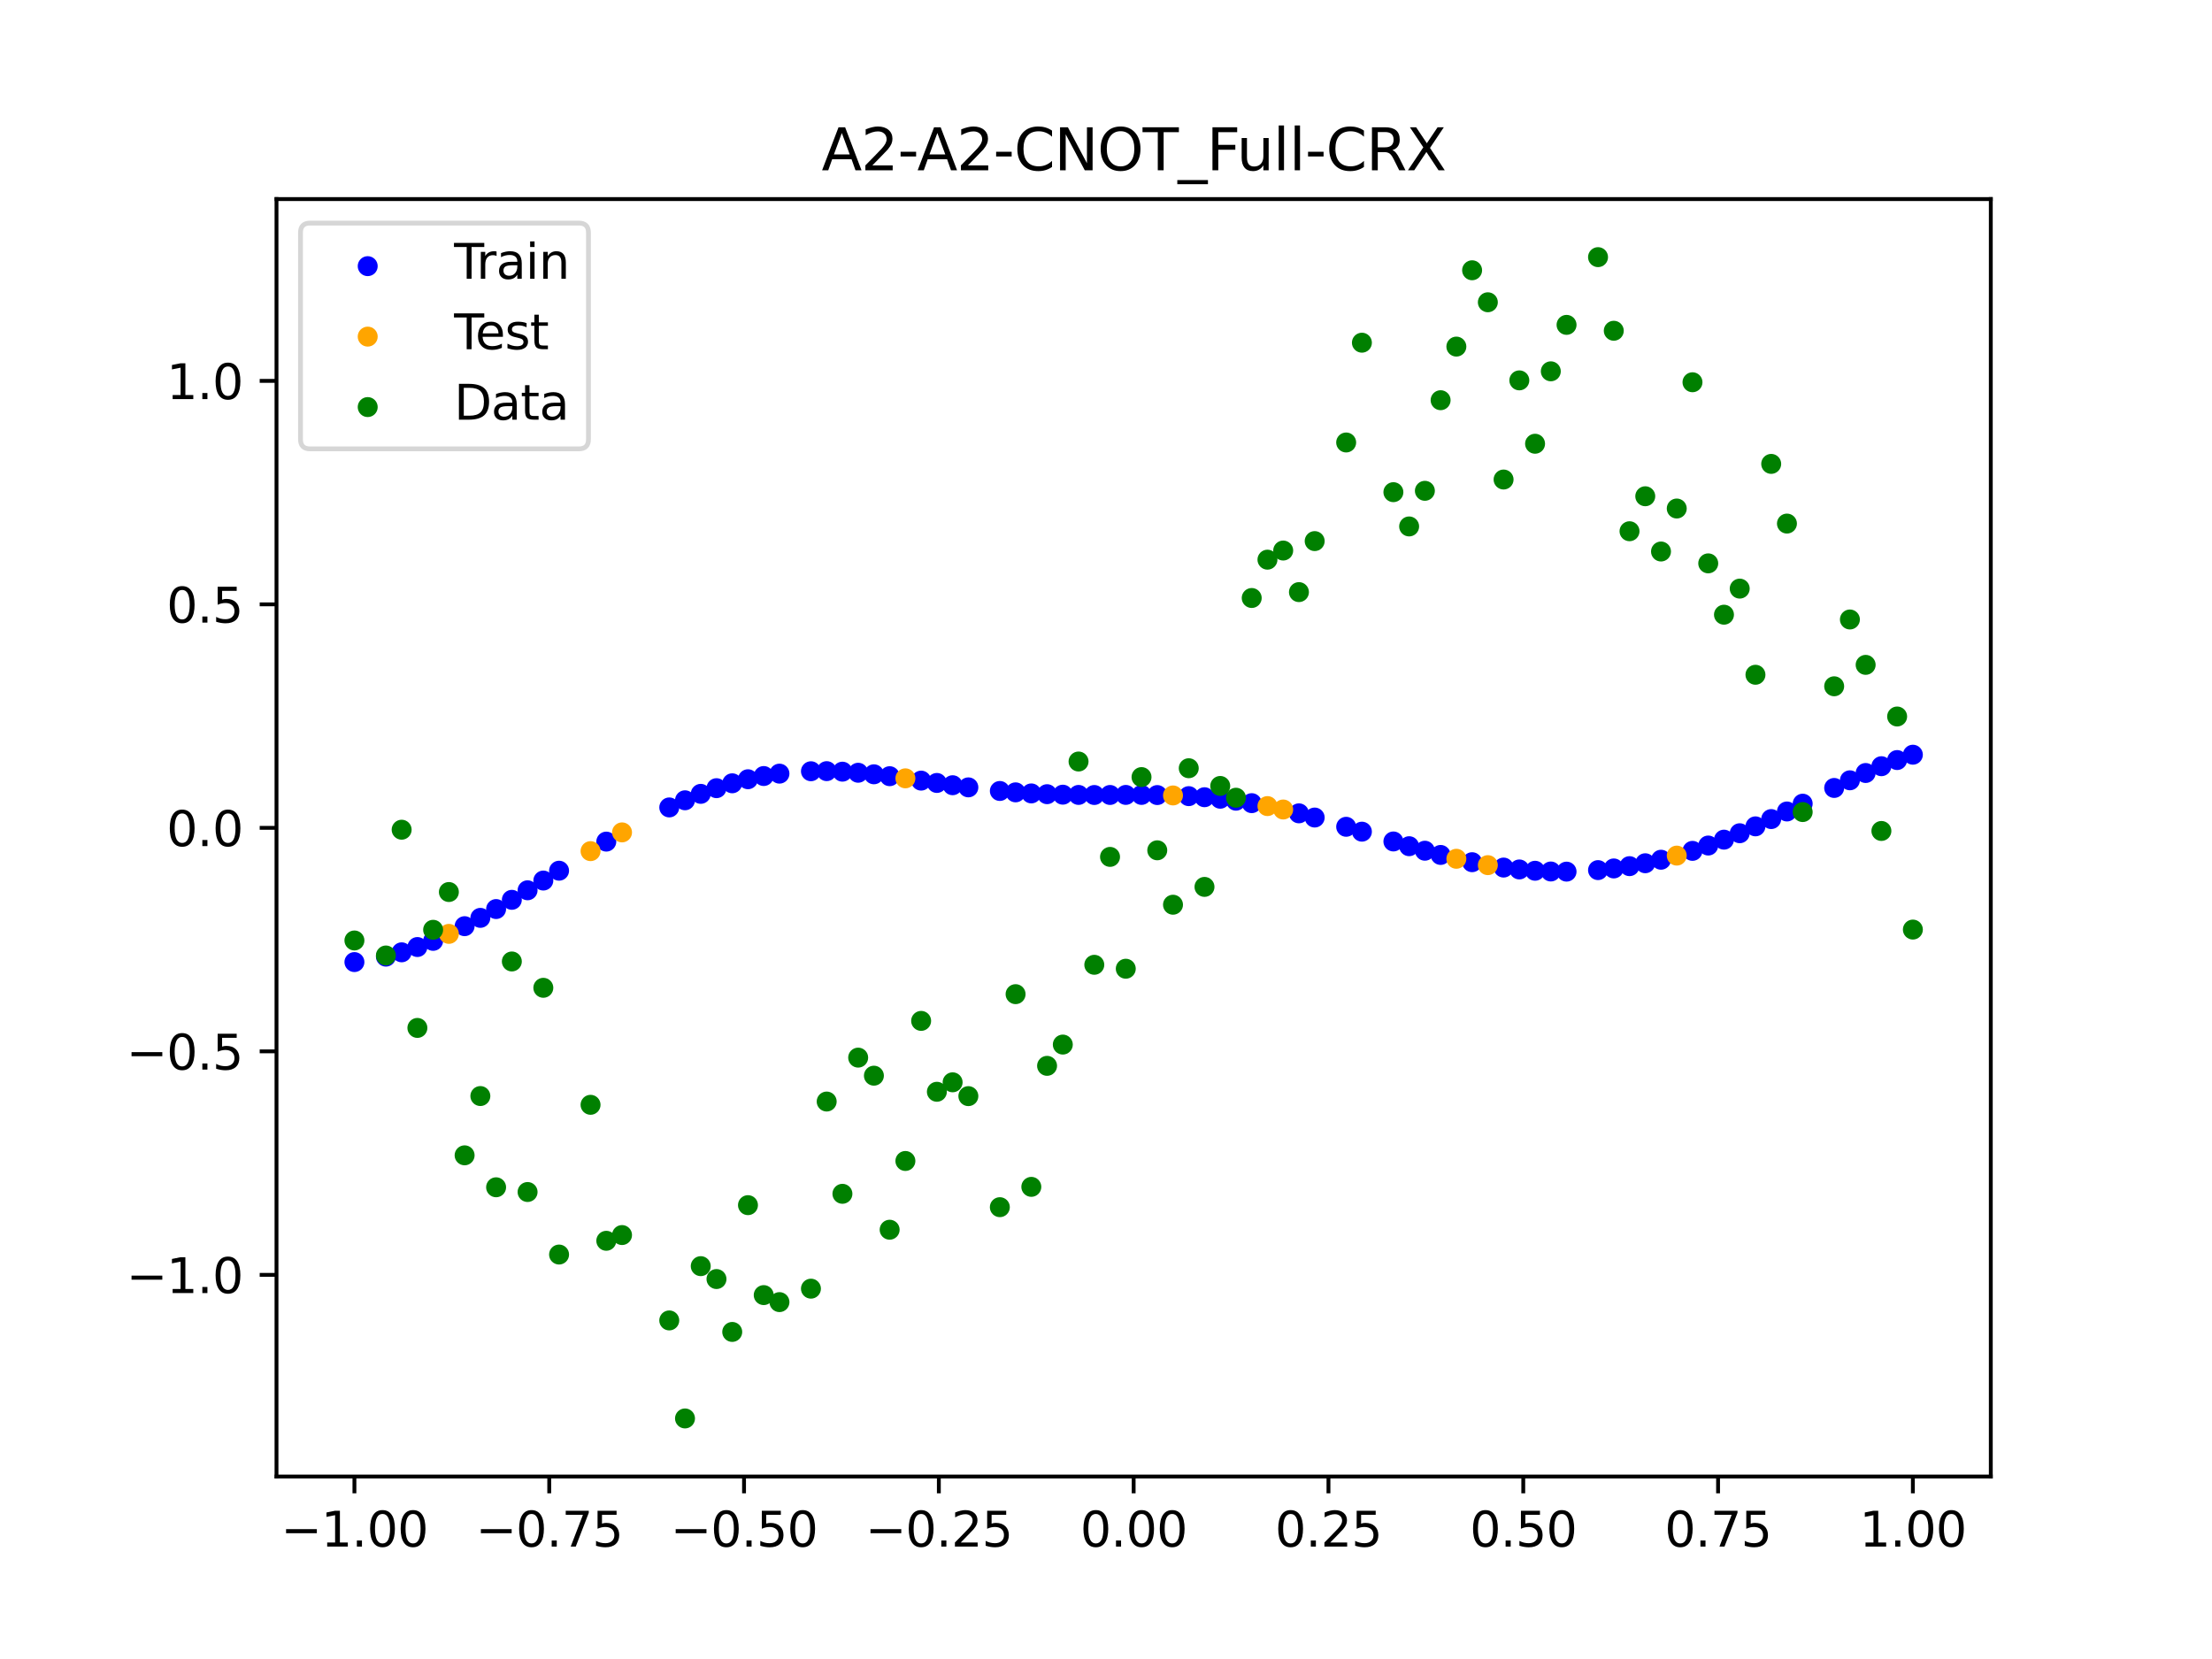 <?xml version="1.0" encoding="utf-8" standalone="no"?>
<!DOCTYPE svg PUBLIC "-//W3C//DTD SVG 1.1//EN"
  "http://www.w3.org/Graphics/SVG/1.1/DTD/svg11.dtd">
<svg xmlns:xlink="http://www.w3.org/1999/xlink" width="460.8pt" height="345.6pt" viewBox="0 0 460.8 345.6" xmlns="http://www.w3.org/2000/svg" version="1.1">
 <defs>
  <style type="text/css">*{stroke-linejoin: round; stroke-linecap: butt}</style>
 </defs>
 <g id="figure_1">
  <g id="patch_1">
   <path d="M 0 345.6 
L 460.8 345.6 
L 460.8 0 
L 0 0 
z
" style="fill: #ffffff"/>
  </g>
  <g id="axes_1">
   <g id="patch_2">
    <path d="M 57.6 307.584 
L 414.72 307.584 
L 414.72 41.472 
L 57.6 41.472 
z
" style="fill: #ffffff"/>
   </g>
   <g id="PathCollection_1">
    <defs>
     <path id="m59a723c4b4" d="M 0 1.581 
C 0.419 1.581 0.822 1.415 1.118 1.118 
C 1.415 0.822 1.581 0.419 1.581 0 
C 1.581 -0.419 1.415 -0.822 1.118 -1.118 
C 0.822 -1.415 0.419 -1.581 0 -1.581 
C -0.419 -1.581 -0.822 -1.415 -1.118 -1.118 
C -1.415 -0.822 -1.581 -0.419 -1.581 0 
C -1.581 0.419 -1.415 0.822 -1.118 1.118 
C -0.822 1.415 -0.419 1.581 0 1.581 
z
" style="stroke: #0000ff"/>
    </defs>
    <g clip-path="url(#p2fcd80cbfe)">
     <use xlink:href="#m59a723c4b4" x="178.772" y="160.979" style="fill: #0000ff; stroke: #0000ff"/>
     <use xlink:href="#m59a723c4b4" x="234.52" y="165.594" style="fill: #0000ff; stroke: #0000ff"/>
     <use xlink:href="#m59a723c4b4" x="142.699" y="166.714" style="fill: #0000ff; stroke: #0000ff"/>
     <use xlink:href="#m59a723c4b4" x="336.18" y="180.912" style="fill: #0000ff; stroke: #0000ff"/>
     <use xlink:href="#m59a723c4b4" x="198.448" y="163.577" style="fill: #0000ff; stroke: #0000ff"/>
     <use xlink:href="#m59a723c4b4" x="80.391" y="199.283" style="fill: #0000ff; stroke: #0000ff"/>
     <use xlink:href="#m59a723c4b4" x="382.091" y="164.145" style="fill: #0000ff; stroke: #0000ff"/>
     <use xlink:href="#m59a723c4b4" x="391.929" y="159.615" style="fill: #0000ff; stroke: #0000ff"/>
     <use xlink:href="#m59a723c4b4" x="106.626" y="187.449" style="fill: #0000ff; stroke: #0000ff"/>
     <use xlink:href="#m59a723c4b4" x="300.107" y="178.099" style="fill: #0000ff; stroke: #0000ff"/>
     <use xlink:href="#m59a723c4b4" x="159.096" y="161.661" style="fill: #0000ff; stroke: #0000ff"/>
     <use xlink:href="#m59a723c4b4" x="368.973" y="170.628" style="fill: #0000ff; stroke: #0000ff"/>
     <use xlink:href="#m59a723c4b4" x="319.783" y="181.395" style="fill: #0000ff; stroke: #0000ff"/>
     <use xlink:href="#m59a723c4b4" x="113.185" y="183.434" style="fill: #0000ff; stroke: #0000ff"/>
     <use xlink:href="#m59a723c4b4" x="398.487" y="157.219" style="fill: #0000ff; stroke: #0000ff"/>
     <use xlink:href="#m59a723c4b4" x="155.816" y="162.331" style="fill: #0000ff; stroke: #0000ff"/>
     <use xlink:href="#m59a723c4b4" x="355.856" y="176.141" style="fill: #0000ff; stroke: #0000ff"/>
     <use xlink:href="#m59a723c4b4" x="211.565" y="165.061" style="fill: #0000ff; stroke: #0000ff"/>
     <use xlink:href="#m59a723c4b4" x="126.302" y="175.323" style="fill: #0000ff; stroke: #0000ff"/>
     <use xlink:href="#m59a723c4b4" x="254.196" y="166.389" style="fill: #0000ff; stroke: #0000ff"/>
     <use xlink:href="#m59a723c4b4" x="270.593" y="169.433" style="fill: #0000ff; stroke: #0000ff"/>
     <use xlink:href="#m59a723c4b4" x="346.018" y="179.098" style="fill: #0000ff; stroke: #0000ff"/>
     <use xlink:href="#m59a723c4b4" x="290.269" y="175.293" style="fill: #0000ff; stroke: #0000ff"/>
     <use xlink:href="#m59a723c4b4" x="339.459" y="180.436" style="fill: #0000ff; stroke: #0000ff"/>
     <use xlink:href="#m59a723c4b4" x="241.079" y="165.626" style="fill: #0000ff; stroke: #0000ff"/>
     <use xlink:href="#m59a723c4b4" x="208.286" y="164.774" style="fill: #0000ff; stroke: #0000ff"/>
     <use xlink:href="#m59a723c4b4" x="195.168" y="163.103" style="fill: #0000ff; stroke: #0000ff"/>
     <use xlink:href="#m59a723c4b4" x="273.872" y="170.309" style="fill: #0000ff; stroke: #0000ff"/>
     <use xlink:href="#m59a723c4b4" x="306.666" y="179.612" style="fill: #0000ff; stroke: #0000ff"/>
     <use xlink:href="#m59a723c4b4" x="362.415" y="173.579" style="fill: #0000ff; stroke: #0000ff"/>
     <use xlink:href="#m59a723c4b4" x="172.213" y="160.643" style="fill: #0000ff; stroke: #0000ff"/>
     <use xlink:href="#m59a723c4b4" x="109.905" y="185.462" style="fill: #0000ff; stroke: #0000ff"/>
     <use xlink:href="#m59a723c4b4" x="326.342" y="181.577" style="fill: #0000ff; stroke: #0000ff"/>
     <use xlink:href="#m59a723c4b4" x="185.33" y="161.695" style="fill: #0000ff; stroke: #0000ff"/>
     <use xlink:href="#m59a723c4b4" x="86.95" y="197.284" style="fill: #0000ff; stroke: #0000ff"/>
     <use xlink:href="#m59a723c4b4" x="182.051" y="161.3" style="fill: #0000ff; stroke: #0000ff"/>
     <use xlink:href="#m59a723c4b4" x="214.844" y="165.284" style="fill: #0000ff; stroke: #0000ff"/>
     <use xlink:href="#m59a723c4b4" x="385.37" y="162.552" style="fill: #0000ff; stroke: #0000ff"/>
     <use xlink:href="#m59a723c4b4" x="280.431" y="172.236" style="fill: #0000ff; stroke: #0000ff"/>
     <use xlink:href="#m59a723c4b4" x="73.833" y="200.418" style="fill: #0000ff; stroke: #0000ff"/>
     <use xlink:href="#m59a723c4b4" x="90.229" y="195.997" style="fill: #0000ff; stroke: #0000ff"/>
     <use xlink:href="#m59a723c4b4" x="316.504" y="181.122" style="fill: #0000ff; stroke: #0000ff"/>
     <use xlink:href="#m59a723c4b4" x="83.671" y="198.385" style="fill: #0000ff; stroke: #0000ff"/>
     <use xlink:href="#m59a723c4b4" x="227.962" y="165.613" style="fill: #0000ff; stroke: #0000ff"/>
     <use xlink:href="#m59a723c4b4" x="342.739" y="179.831" style="fill: #0000ff; stroke: #0000ff"/>
     <use xlink:href="#m59a723c4b4" x="313.224" y="180.73" style="fill: #0000ff; stroke: #0000ff"/>
     <use xlink:href="#m59a723c4b4" x="221.403" y="165.545" style="fill: #0000ff; stroke: #0000ff"/>
     <use xlink:href="#m59a723c4b4" x="293.548" y="176.28" style="fill: #0000ff; stroke: #0000ff"/>
     <use xlink:href="#m59a723c4b4" x="247.638" y="165.852" style="fill: #0000ff; stroke: #0000ff"/>
     <use xlink:href="#m59a723c4b4" x="139.42" y="168.202" style="fill: #0000ff; stroke: #0000ff"/>
     <use xlink:href="#m59a723c4b4" x="96.788" y="192.94" style="fill: #0000ff; stroke: #0000ff"/>
     <use xlink:href="#m59a723c4b4" x="201.727" y="164.023" style="fill: #0000ff; stroke: #0000ff"/>
     <use xlink:href="#m59a723c4b4" x="152.537" y="163.175" style="fill: #0000ff; stroke: #0000ff"/>
     <use xlink:href="#m59a723c4b4" x="323.062" y="181.548" style="fill: #0000ff; stroke: #0000ff"/>
     <use xlink:href="#m59a723c4b4" x="168.934" y="160.665" style="fill: #0000ff; stroke: #0000ff"/>
     <use xlink:href="#m59a723c4b4" x="231.241" y="165.606" style="fill: #0000ff; stroke: #0000ff"/>
     <use xlink:href="#m59a723c4b4" x="257.476" y="166.8" style="fill: #0000ff; stroke: #0000ff"/>
     <use xlink:href="#m59a723c4b4" x="296.828" y="177.221" style="fill: #0000ff; stroke: #0000ff"/>
     <use xlink:href="#m59a723c4b4" x="250.917" y="166.076" style="fill: #0000ff; stroke: #0000ff"/>
     <use xlink:href="#m59a723c4b4" x="100.067" y="191.209" style="fill: #0000ff; stroke: #0000ff"/>
     <use xlink:href="#m59a723c4b4" x="283.71" y="173.252" style="fill: #0000ff; stroke: #0000ff"/>
     <use xlink:href="#m59a723c4b4" x="103.347" y="189.372" style="fill: #0000ff; stroke: #0000ff"/>
     <use xlink:href="#m59a723c4b4" x="224.682" y="165.597" style="fill: #0000ff; stroke: #0000ff"/>
     <use xlink:href="#m59a723c4b4" x="116.464" y="181.384" style="fill: #0000ff; stroke: #0000ff"/>
     <use xlink:href="#m59a723c4b4" x="365.694" y="172.145" style="fill: #0000ff; stroke: #0000ff"/>
     <use xlink:href="#m59a723c4b4" x="191.889" y="162.618" style="fill: #0000ff; stroke: #0000ff"/>
     <use xlink:href="#m59a723c4b4" x="332.9" y="181.26" style="fill: #0000ff; stroke: #0000ff"/>
     <use xlink:href="#m59a723c4b4" x="352.577" y="177.251" style="fill: #0000ff; stroke: #0000ff"/>
     <use xlink:href="#m59a723c4b4" x="237.8" y="165.595" style="fill: #0000ff; stroke: #0000ff"/>
     <use xlink:href="#m59a723c4b4" x="218.124" y="165.443" style="fill: #0000ff; stroke: #0000ff"/>
     <use xlink:href="#m59a723c4b4" x="175.492" y="160.754" style="fill: #0000ff; stroke: #0000ff"/>
     <use xlink:href="#m59a723c4b4" x="375.532" y="167.421" style="fill: #0000ff; stroke: #0000ff"/>
     <use xlink:href="#m59a723c4b4" x="388.649" y="161.031" style="fill: #0000ff; stroke: #0000ff"/>
     <use xlink:href="#m59a723c4b4" x="372.253" y="169.046" style="fill: #0000ff; stroke: #0000ff"/>
     <use xlink:href="#m59a723c4b4" x="395.208" y="158.334" style="fill: #0000ff; stroke: #0000ff"/>
     <use xlink:href="#m59a723c4b4" x="359.135" y="174.915" style="fill: #0000ff; stroke: #0000ff"/>
     <use xlink:href="#m59a723c4b4" x="149.258" y="164.191" style="fill: #0000ff; stroke: #0000ff"/>
     <use xlink:href="#m59a723c4b4" x="162.375" y="161.164" style="fill: #0000ff; stroke: #0000ff"/>
     <use xlink:href="#m59a723c4b4" x="145.978" y="165.374" style="fill: #0000ff; stroke: #0000ff"/>
     <use xlink:href="#m59a723c4b4" x="260.755" y="167.312" style="fill: #0000ff; stroke: #0000ff"/>
    </g>
   </g>
   <g id="PathCollection_2">
    <defs>
     <path id="mf1ea951801" d="M 0 1.581 
C 0.419 1.581 0.822 1.415 1.118 1.118 
C 1.415 0.822 1.581 0.419 1.581 0 
C 1.581 -0.419 1.415 -0.822 1.118 -1.118 
C 0.822 -1.415 0.419 -1.581 0 -1.581 
C -0.419 -1.581 -0.822 -1.415 -1.118 -1.118 
C -1.415 -0.822 -1.581 -0.419 -1.581 0 
C -1.581 0.419 -1.415 0.822 -1.118 1.118 
C -0.822 1.415 -0.419 1.581 0 1.581 
z
" style="stroke: #ffa500"/>
    </defs>
    <g clip-path="url(#p2fcd80cbfe)">
     <use xlink:href="#mf1ea951801" x="303.386" y="178.9" style="fill: #ffa500; stroke: #ffa500"/>
     <use xlink:href="#mf1ea951801" x="309.945" y="180.225" style="fill: #ffa500; stroke: #ffa500"/>
     <use xlink:href="#mf1ea951801" x="349.297" y="178.238" style="fill: #ffa500; stroke: #ffa500"/>
     <use xlink:href="#mf1ea951801" x="129.581" y="173.402" style="fill: #ffa500; stroke: #ffa500"/>
     <use xlink:href="#mf1ea951801" x="264.034" y="167.924" style="fill: #ffa500; stroke: #ffa500"/>
     <use xlink:href="#mf1ea951801" x="267.314" y="168.634" style="fill: #ffa500; stroke: #ffa500"/>
     <use xlink:href="#mf1ea951801" x="123.023" y="177.308" style="fill: #ffa500; stroke: #ffa500"/>
     <use xlink:href="#mf1ea951801" x="244.358" y="165.707" style="fill: #ffa500; stroke: #ffa500"/>
     <use xlink:href="#mf1ea951801" x="188.61" y="162.141" style="fill: #ffa500; stroke: #ffa500"/>
     <use xlink:href="#mf1ea951801" x="93.509" y="194.543" style="fill: #ffa500; stroke: #ffa500"/>
    </g>
   </g>
   <g id="PathCollection_3">
    <defs>
     <path id="m9802f4ff07" d="M 0 1.581 
C 0.419 1.581 0.822 1.415 1.118 1.118 
C 1.415 0.822 1.581 0.419 1.581 0 
C 1.581 -0.419 1.415 -0.822 1.118 -1.118 
C 0.822 -1.415 0.419 -1.581 0 -1.581 
C -0.419 -1.581 -0.822 -1.415 -1.118 -1.118 
C -1.415 -0.822 -1.581 -0.419 -1.581 0 
C -1.581 0.419 -1.415 0.822 -1.118 1.118 
C -0.822 1.415 -0.419 1.581 0 1.581 
z
" style="stroke: #008000"/>
    </defs>
    <g clip-path="url(#p2fcd80cbfe)">
     <use xlink:href="#m9802f4ff07" x="178.772" y="220.323" style="fill: #008000; stroke: #008000"/>
     <use xlink:href="#m9802f4ff07" x="234.52" y="201.804" style="fill: #008000; stroke: #008000"/>
     <use xlink:href="#m9802f4ff07" x="142.699" y="295.488" style="fill: #008000; stroke: #008000"/>
     <use xlink:href="#m9802f4ff07" x="336.18" y="68.903" style="fill: #008000; stroke: #008000"/>
     <use xlink:href="#m9802f4ff07" x="198.448" y="225.464" style="fill: #008000; stroke: #008000"/>
     <use xlink:href="#m9802f4ff07" x="80.391" y="199.045" style="fill: #008000; stroke: #008000"/>
     <use xlink:href="#m9802f4ff07" x="382.091" y="142.966" style="fill: #008000; stroke: #008000"/>
     <use xlink:href="#m9802f4ff07" x="391.929" y="173.105" style="fill: #008000; stroke: #008000"/>
     <use xlink:href="#m9802f4ff07" x="106.626" y="200.292" style="fill: #008000; stroke: #008000"/>
     <use xlink:href="#m9802f4ff07" x="300.107" y="83.37" style="fill: #008000; stroke: #008000"/>
     <use xlink:href="#m9802f4ff07" x="159.096" y="269.794" style="fill: #008000; stroke: #008000"/>
     <use xlink:href="#m9802f4ff07" x="368.973" y="96.637" style="fill: #008000; stroke: #008000"/>
     <use xlink:href="#m9802f4ff07" x="319.783" y="92.44" style="fill: #008000; stroke: #008000"/>
     <use xlink:href="#m9802f4ff07" x="113.185" y="205.778" style="fill: #008000; stroke: #008000"/>
     <use xlink:href="#m9802f4ff07" x="398.487" y="193.648" style="fill: #008000; stroke: #008000"/>
     <use xlink:href="#m9802f4ff07" x="155.816" y="251.055" style="fill: #008000; stroke: #008000"/>
     <use xlink:href="#m9802f4ff07" x="355.856" y="117.359" style="fill: #008000; stroke: #008000"/>
     <use xlink:href="#m9802f4ff07" x="211.565" y="207.101" style="fill: #008000; stroke: #008000"/>
     <use xlink:href="#m9802f4ff07" x="126.302" y="258.48" style="fill: #008000; stroke: #008000"/>
     <use xlink:href="#m9802f4ff07" x="254.196" y="163.728" style="fill: #008000; stroke: #008000"/>
     <use xlink:href="#m9802f4ff07" x="270.593" y="123.348" style="fill: #008000; stroke: #008000"/>
     <use xlink:href="#m9802f4ff07" x="346.018" y="114.889" style="fill: #008000; stroke: #008000"/>
     <use xlink:href="#m9802f4ff07" x="290.269" y="102.528" style="fill: #008000; stroke: #008000"/>
     <use xlink:href="#m9802f4ff07" x="339.459" y="110.666" style="fill: #008000; stroke: #008000"/>
     <use xlink:href="#m9802f4ff07" x="241.079" y="177.133" style="fill: #008000; stroke: #008000"/>
     <use xlink:href="#m9802f4ff07" x="208.286" y="251.477" style="fill: #008000; stroke: #008000"/>
     <use xlink:href="#m9802f4ff07" x="195.168" y="227.437" style="fill: #008000; stroke: #008000"/>
     <use xlink:href="#m9802f4ff07" x="273.872" y="112.721" style="fill: #008000; stroke: #008000"/>
     <use xlink:href="#m9802f4ff07" x="306.666" y="56.303" style="fill: #008000; stroke: #008000"/>
     <use xlink:href="#m9802f4ff07" x="362.415" y="122.619" style="fill: #008000; stroke: #008000"/>
     <use xlink:href="#m9802f4ff07" x="172.213" y="229.472" style="fill: #008000; stroke: #008000"/>
     <use xlink:href="#m9802f4ff07" x="109.905" y="248.318" style="fill: #008000; stroke: #008000"/>
     <use xlink:href="#m9802f4ff07" x="326.342" y="67.676" style="fill: #008000; stroke: #008000"/>
     <use xlink:href="#m9802f4ff07" x="185.33" y="256.174" style="fill: #008000; stroke: #008000"/>
     <use xlink:href="#m9802f4ff07" x="86.95" y="214.136" style="fill: #008000; stroke: #008000"/>
     <use xlink:href="#m9802f4ff07" x="182.051" y="224.084" style="fill: #008000; stroke: #008000"/>
     <use xlink:href="#m9802f4ff07" x="214.844" y="247.244" style="fill: #008000; stroke: #008000"/>
     <use xlink:href="#m9802f4ff07" x="385.37" y="129.05" style="fill: #008000; stroke: #008000"/>
     <use xlink:href="#m9802f4ff07" x="280.431" y="92.177" style="fill: #008000; stroke: #008000"/>
     <use xlink:href="#m9802f4ff07" x="73.833" y="195.919" style="fill: #008000; stroke: #008000"/>
     <use xlink:href="#m9802f4ff07" x="90.229" y="193.694" style="fill: #008000; stroke: #008000"/>
     <use xlink:href="#m9802f4ff07" x="316.504" y="79.238" style="fill: #008000; stroke: #008000"/>
     <use xlink:href="#m9802f4ff07" x="83.671" y="172.844" style="fill: #008000; stroke: #008000"/>
     <use xlink:href="#m9802f4ff07" x="227.962" y="200.985" style="fill: #008000; stroke: #008000"/>
     <use xlink:href="#m9802f4ff07" x="342.739" y="103.379" style="fill: #008000; stroke: #008000"/>
     <use xlink:href="#m9802f4ff07" x="313.224" y="99.894" style="fill: #008000; stroke: #008000"/>
     <use xlink:href="#m9802f4ff07" x="221.403" y="217.604" style="fill: #008000; stroke: #008000"/>
     <use xlink:href="#m9802f4ff07" x="293.548" y="109.667" style="fill: #008000; stroke: #008000"/>
     <use xlink:href="#m9802f4ff07" x="247.638" y="160.036" style="fill: #008000; stroke: #008000"/>
     <use xlink:href="#m9802f4ff07" x="139.42" y="275.069" style="fill: #008000; stroke: #008000"/>
     <use xlink:href="#m9802f4ff07" x="96.788" y="240.675" style="fill: #008000; stroke: #008000"/>
     <use xlink:href="#m9802f4ff07" x="201.727" y="228.344" style="fill: #008000; stroke: #008000"/>
     <use xlink:href="#m9802f4ff07" x="152.537" y="277.466" style="fill: #008000; stroke: #008000"/>
     <use xlink:href="#m9802f4ff07" x="323.062" y="77.352" style="fill: #008000; stroke: #008000"/>
     <use xlink:href="#m9802f4ff07" x="168.934" y="268.453" style="fill: #008000; stroke: #008000"/>
     <use xlink:href="#m9802f4ff07" x="231.241" y="178.506" style="fill: #008000; stroke: #008000"/>
     <use xlink:href="#m9802f4ff07" x="257.476" y="166.181" style="fill: #008000; stroke: #008000"/>
     <use xlink:href="#m9802f4ff07" x="296.828" y="102.245" style="fill: #008000; stroke: #008000"/>
     <use xlink:href="#m9802f4ff07" x="250.917" y="184.756" style="fill: #008000; stroke: #008000"/>
     <use xlink:href="#m9802f4ff07" x="100.067" y="228.327" style="fill: #008000; stroke: #008000"/>
     <use xlink:href="#m9802f4ff07" x="283.71" y="71.389" style="fill: #008000; stroke: #008000"/>
     <use xlink:href="#m9802f4ff07" x="103.347" y="247.332" style="fill: #008000; stroke: #008000"/>
     <use xlink:href="#m9802f4ff07" x="224.682" y="158.638" style="fill: #008000; stroke: #008000"/>
     <use xlink:href="#m9802f4ff07" x="116.464" y="261.345" style="fill: #008000; stroke: #008000"/>
     <use xlink:href="#m9802f4ff07" x="365.694" y="140.566" style="fill: #008000; stroke: #008000"/>
     <use xlink:href="#m9802f4ff07" x="191.889" y="212.67" style="fill: #008000; stroke: #008000"/>
     <use xlink:href="#m9802f4ff07" x="332.9" y="53.568" style="fill: #008000; stroke: #008000"/>
     <use xlink:href="#m9802f4ff07" x="352.577" y="79.631" style="fill: #008000; stroke: #008000"/>
     <use xlink:href="#m9802f4ff07" x="237.8" y="161.882" style="fill: #008000; stroke: #008000"/>
     <use xlink:href="#m9802f4ff07" x="218.124" y="222.035" style="fill: #008000; stroke: #008000"/>
     <use xlink:href="#m9802f4ff07" x="175.492" y="248.692" style="fill: #008000; stroke: #008000"/>
     <use xlink:href="#m9802f4ff07" x="375.532" y="169.168" style="fill: #008000; stroke: #008000"/>
     <use xlink:href="#m9802f4ff07" x="388.649" y="138.503" style="fill: #008000; stroke: #008000"/>
     <use xlink:href="#m9802f4ff07" x="372.253" y="109.071" style="fill: #008000; stroke: #008000"/>
     <use xlink:href="#m9802f4ff07" x="395.208" y="149.26" style="fill: #008000; stroke: #008000"/>
     <use xlink:href="#m9802f4ff07" x="359.135" y="128.053" style="fill: #008000; stroke: #008000"/>
     <use xlink:href="#m9802f4ff07" x="149.258" y="266.448" style="fill: #008000; stroke: #008000"/>
     <use xlink:href="#m9802f4ff07" x="162.375" y="271.254" style="fill: #008000; stroke: #008000"/>
     <use xlink:href="#m9802f4ff07" x="145.978" y="263.762" style="fill: #008000; stroke: #008000"/>
     <use xlink:href="#m9802f4ff07" x="260.755" y="124.573" style="fill: #008000; stroke: #008000"/>
    </g>
   </g>
   <g id="PathCollection_4">
    <g clip-path="url(#p2fcd80cbfe)">
     <use xlink:href="#m9802f4ff07" x="303.386" y="72.202" style="fill: #008000; stroke: #008000"/>
     <use xlink:href="#m9802f4ff07" x="309.945" y="62.968" style="fill: #008000; stroke: #008000"/>
     <use xlink:href="#m9802f4ff07" x="349.297" y="105.934" style="fill: #008000; stroke: #008000"/>
     <use xlink:href="#m9802f4ff07" x="129.581" y="257.284" style="fill: #008000; stroke: #008000"/>
     <use xlink:href="#m9802f4ff07" x="264.034" y="116.589" style="fill: #008000; stroke: #008000"/>
     <use xlink:href="#m9802f4ff07" x="267.314" y="114.688" style="fill: #008000; stroke: #008000"/>
     <use xlink:href="#m9802f4ff07" x="123.023" y="230.152" style="fill: #008000; stroke: #008000"/>
     <use xlink:href="#m9802f4ff07" x="244.358" y="188.47" style="fill: #008000; stroke: #008000"/>
     <use xlink:href="#m9802f4ff07" x="188.61" y="241.853" style="fill: #008000; stroke: #008000"/>
     <use xlink:href="#m9802f4ff07" x="93.509" y="185.824" style="fill: #008000; stroke: #008000"/>
    </g>
   </g>
   <g id="matplotlib.axis_1">
    <g id="xtick_1">
     <g id="line2d_1">
      <defs>
       <path id="mba80fea300" d="M 0 0 
L 0 3.5 
" style="stroke: #000000; stroke-width: 0.8"/>
      </defs>
      <g>
       <use xlink:href="#mba80fea300" x="73.833" y="307.584" style="stroke: #000000; stroke-width: 0.8"/>
      </g>
     </g>
     <g id="text_1">
      <!-- −1.00 -->
      <g transform="translate(58.51 322.182) scale(0.1 -0.1)">
       <defs>
        <path id="DejaVuSans-2212" d="M 678 2272 
L 4684 2272 
L 4684 1741 
L 678 1741 
L 678 2272 
z
" transform="scale(0.016)"/>
        <path id="DejaVuSans-31" d="M 794 531 
L 1825 531 
L 1825 4091 
L 703 3866 
L 703 4441 
L 1819 4666 
L 2450 4666 
L 2450 531 
L 3481 531 
L 3481 0 
L 794 0 
L 794 531 
z
" transform="scale(0.016)"/>
        <path id="DejaVuSans-2e" d="M 684 794 
L 1344 794 
L 1344 0 
L 684 0 
L 684 794 
z
" transform="scale(0.016)"/>
        <path id="DejaVuSans-30" d="M 2034 4250 
Q 1547 4250 1301 3770 
Q 1056 3291 1056 2328 
Q 1056 1369 1301 889 
Q 1547 409 2034 409 
Q 2525 409 2770 889 
Q 3016 1369 3016 2328 
Q 3016 3291 2770 3770 
Q 2525 4250 2034 4250 
z
M 2034 4750 
Q 2819 4750 3233 4129 
Q 3647 3509 3647 2328 
Q 3647 1150 3233 529 
Q 2819 -91 2034 -91 
Q 1250 -91 836 529 
Q 422 1150 422 2328 
Q 422 3509 836 4129 
Q 1250 4750 2034 4750 
z
" transform="scale(0.016)"/>
       </defs>
       <use xlink:href="#DejaVuSans-2212"/>
       <use xlink:href="#DejaVuSans-31" x="83.789"/>
       <use xlink:href="#DejaVuSans-2e" x="147.412"/>
       <use xlink:href="#DejaVuSans-30" x="179.199"/>
       <use xlink:href="#DejaVuSans-30" x="242.822"/>
      </g>
     </g>
    </g>
    <g id="xtick_2">
     <g id="line2d_2">
      <g>
       <use xlink:href="#mba80fea300" x="114.415" y="307.584" style="stroke: #000000; stroke-width: 0.8"/>
      </g>
     </g>
     <g id="text_2">
      <!-- −0.75 -->
      <g transform="translate(99.092 322.182) scale(0.1 -0.1)">
       <defs>
        <path id="DejaVuSans-37" d="M 525 4666 
L 3525 4666 
L 3525 4397 
L 1831 0 
L 1172 0 
L 2766 4134 
L 525 4134 
L 525 4666 
z
" transform="scale(0.016)"/>
        <path id="DejaVuSans-35" d="M 691 4666 
L 3169 4666 
L 3169 4134 
L 1269 4134 
L 1269 2991 
Q 1406 3038 1543 3061 
Q 1681 3084 1819 3084 
Q 2600 3084 3056 2656 
Q 3513 2228 3513 1497 
Q 3513 744 3044 326 
Q 2575 -91 1722 -91 
Q 1428 -91 1123 -41 
Q 819 9 494 109 
L 494 744 
Q 775 591 1075 516 
Q 1375 441 1709 441 
Q 2250 441 2565 725 
Q 2881 1009 2881 1497 
Q 2881 1984 2565 2268 
Q 2250 2553 1709 2553 
Q 1456 2553 1204 2497 
Q 953 2441 691 2322 
L 691 4666 
z
" transform="scale(0.016)"/>
       </defs>
       <use xlink:href="#DejaVuSans-2212"/>
       <use xlink:href="#DejaVuSans-30" x="83.789"/>
       <use xlink:href="#DejaVuSans-2e" x="147.412"/>
       <use xlink:href="#DejaVuSans-37" x="179.199"/>
       <use xlink:href="#DejaVuSans-35" x="242.822"/>
      </g>
     </g>
    </g>
    <g id="xtick_3">
     <g id="line2d_3">
      <g>
       <use xlink:href="#mba80fea300" x="154.996" y="307.584" style="stroke: #000000; stroke-width: 0.8"/>
      </g>
     </g>
     <g id="text_3">
      <!-- −0.50 -->
      <g transform="translate(139.674 322.182) scale(0.1 -0.1)">
       <use xlink:href="#DejaVuSans-2212"/>
       <use xlink:href="#DejaVuSans-30" x="83.789"/>
       <use xlink:href="#DejaVuSans-2e" x="147.412"/>
       <use xlink:href="#DejaVuSans-35" x="179.199"/>
       <use xlink:href="#DejaVuSans-30" x="242.822"/>
      </g>
     </g>
    </g>
    <g id="xtick_4">
     <g id="line2d_4">
      <g>
       <use xlink:href="#mba80fea300" x="195.578" y="307.584" style="stroke: #000000; stroke-width: 0.8"/>
      </g>
     </g>
     <g id="text_4">
      <!-- −0.25 -->
      <g transform="translate(180.256 322.182) scale(0.1 -0.1)">
       <defs>
        <path id="DejaVuSans-32" d="M 1228 531 
L 3431 531 
L 3431 0 
L 469 0 
L 469 531 
Q 828 903 1448 1529 
Q 2069 2156 2228 2338 
Q 2531 2678 2651 2914 
Q 2772 3150 2772 3378 
Q 2772 3750 2511 3984 
Q 2250 4219 1831 4219 
Q 1534 4219 1204 4116 
Q 875 4013 500 3803 
L 500 4441 
Q 881 4594 1212 4672 
Q 1544 4750 1819 4750 
Q 2544 4750 2975 4387 
Q 3406 4025 3406 3419 
Q 3406 3131 3298 2873 
Q 3191 2616 2906 2266 
Q 2828 2175 2409 1742 
Q 1991 1309 1228 531 
z
" transform="scale(0.016)"/>
       </defs>
       <use xlink:href="#DejaVuSans-2212"/>
       <use xlink:href="#DejaVuSans-30" x="83.789"/>
       <use xlink:href="#DejaVuSans-2e" x="147.412"/>
       <use xlink:href="#DejaVuSans-32" x="179.199"/>
       <use xlink:href="#DejaVuSans-35" x="242.822"/>
      </g>
     </g>
    </g>
    <g id="xtick_5">
     <g id="line2d_5">
      <g>
       <use xlink:href="#mba80fea300" x="236.16" y="307.584" style="stroke: #000000; stroke-width: 0.8"/>
      </g>
     </g>
     <g id="text_5">
      <!-- 0.00 -->
      <g transform="translate(225.027 322.182) scale(0.1 -0.1)">
       <use xlink:href="#DejaVuSans-30"/>
       <use xlink:href="#DejaVuSans-2e" x="63.623"/>
       <use xlink:href="#DejaVuSans-30" x="95.41"/>
       <use xlink:href="#DejaVuSans-30" x="159.033"/>
      </g>
     </g>
    </g>
    <g id="xtick_6">
     <g id="line2d_6">
      <g>
       <use xlink:href="#mba80fea300" x="276.742" y="307.584" style="stroke: #000000; stroke-width: 0.8"/>
      </g>
     </g>
     <g id="text_6">
      <!-- 0.25 -->
      <g transform="translate(265.609 322.182) scale(0.1 -0.1)">
       <use xlink:href="#DejaVuSans-30"/>
       <use xlink:href="#DejaVuSans-2e" x="63.623"/>
       <use xlink:href="#DejaVuSans-32" x="95.41"/>
       <use xlink:href="#DejaVuSans-35" x="159.033"/>
      </g>
     </g>
    </g>
    <g id="xtick_7">
     <g id="line2d_7">
      <g>
       <use xlink:href="#mba80fea300" x="317.324" y="307.584" style="stroke: #000000; stroke-width: 0.8"/>
      </g>
     </g>
     <g id="text_7">
      <!-- 0.50 -->
      <g transform="translate(306.191 322.182) scale(0.1 -0.1)">
       <use xlink:href="#DejaVuSans-30"/>
       <use xlink:href="#DejaVuSans-2e" x="63.623"/>
       <use xlink:href="#DejaVuSans-35" x="95.41"/>
       <use xlink:href="#DejaVuSans-30" x="159.033"/>
      </g>
     </g>
    </g>
    <g id="xtick_8">
     <g id="line2d_8">
      <g>
       <use xlink:href="#mba80fea300" x="357.905" y="307.584" style="stroke: #000000; stroke-width: 0.8"/>
      </g>
     </g>
     <g id="text_8">
      <!-- 0.75 -->
      <g transform="translate(346.773 322.182) scale(0.1 -0.1)">
       <use xlink:href="#DejaVuSans-30"/>
       <use xlink:href="#DejaVuSans-2e" x="63.623"/>
       <use xlink:href="#DejaVuSans-37" x="95.41"/>
       <use xlink:href="#DejaVuSans-35" x="159.033"/>
      </g>
     </g>
    </g>
    <g id="xtick_9">
     <g id="line2d_9">
      <g>
       <use xlink:href="#mba80fea300" x="398.487" y="307.584" style="stroke: #000000; stroke-width: 0.8"/>
      </g>
     </g>
     <g id="text_9">
      <!-- 1.00 -->
      <g transform="translate(387.354 322.182) scale(0.1 -0.1)">
       <use xlink:href="#DejaVuSans-31"/>
       <use xlink:href="#DejaVuSans-2e" x="63.623"/>
       <use xlink:href="#DejaVuSans-30" x="95.41"/>
       <use xlink:href="#DejaVuSans-30" x="159.033"/>
      </g>
     </g>
    </g>
   </g>
   <g id="matplotlib.axis_2">
    <g id="ytick_1">
     <g id="line2d_10">
      <defs>
       <path id="mf80e0206db" d="M 0 0 
L -3.5 0 
" style="stroke: #000000; stroke-width: 0.8"/>
      </defs>
      <g>
       <use xlink:href="#mf80e0206db" x="57.6" y="265.57" style="stroke: #000000; stroke-width: 0.8"/>
      </g>
     </g>
     <g id="text_10">
      <!-- −1.0 -->
      <g transform="translate(26.317 269.37) scale(0.1 -0.1)">
       <use xlink:href="#DejaVuSans-2212"/>
       <use xlink:href="#DejaVuSans-31" x="83.789"/>
       <use xlink:href="#DejaVuSans-2e" x="147.412"/>
       <use xlink:href="#DejaVuSans-30" x="179.199"/>
      </g>
     </g>
    </g>
    <g id="ytick_2">
     <g id="line2d_11">
      <g>
       <use xlink:href="#mf80e0206db" x="57.6" y="219.014" style="stroke: #000000; stroke-width: 0.8"/>
      </g>
     </g>
     <g id="text_11">
      <!-- −0.5 -->
      <g transform="translate(26.317 222.813) scale(0.1 -0.1)">
       <use xlink:href="#DejaVuSans-2212"/>
       <use xlink:href="#DejaVuSans-30" x="83.789"/>
       <use xlink:href="#DejaVuSans-2e" x="147.412"/>
       <use xlink:href="#DejaVuSans-35" x="179.199"/>
      </g>
     </g>
    </g>
    <g id="ytick_3">
     <g id="line2d_12">
      <g>
       <use xlink:href="#mf80e0206db" x="57.6" y="172.457" style="stroke: #000000; stroke-width: 0.8"/>
      </g>
     </g>
     <g id="text_12">
      <!-- 0.0 -->
      <g transform="translate(34.697 176.256) scale(0.1 -0.1)">
       <use xlink:href="#DejaVuSans-30"/>
       <use xlink:href="#DejaVuSans-2e" x="63.623"/>
       <use xlink:href="#DejaVuSans-30" x="95.41"/>
      </g>
     </g>
    </g>
    <g id="ytick_4">
     <g id="line2d_13">
      <g>
       <use xlink:href="#mf80e0206db" x="57.6" y="125.9" style="stroke: #000000; stroke-width: 0.8"/>
      </g>
     </g>
     <g id="text_13">
      <!-- 0.5 -->
      <g transform="translate(34.697 129.699) scale(0.1 -0.1)">
       <use xlink:href="#DejaVuSans-30"/>
       <use xlink:href="#DejaVuSans-2e" x="63.623"/>
       <use xlink:href="#DejaVuSans-35" x="95.41"/>
      </g>
     </g>
    </g>
    <g id="ytick_5">
     <g id="line2d_14">
      <g>
       <use xlink:href="#mf80e0206db" x="57.6" y="79.343" style="stroke: #000000; stroke-width: 0.8"/>
      </g>
     </g>
     <g id="text_14">
      <!-- 1.0 -->
      <g transform="translate(34.697 83.143) scale(0.1 -0.1)">
       <use xlink:href="#DejaVuSans-31"/>
       <use xlink:href="#DejaVuSans-2e" x="63.623"/>
       <use xlink:href="#DejaVuSans-30" x="95.41"/>
      </g>
     </g>
    </g>
   </g>
   <g id="patch_3">
    <path d="M 57.6 307.584 
L 57.6 41.472 
" style="fill: none; stroke: #000000; stroke-width: 0.8; stroke-linejoin: miter; stroke-linecap: square"/>
   </g>
   <g id="patch_4">
    <path d="M 414.72 307.584 
L 414.72 41.472 
" style="fill: none; stroke: #000000; stroke-width: 0.8; stroke-linejoin: miter; stroke-linecap: square"/>
   </g>
   <g id="patch_5">
    <path d="M 57.6 307.584 
L 414.72 307.584 
" style="fill: none; stroke: #000000; stroke-width: 0.8; stroke-linejoin: miter; stroke-linecap: square"/>
   </g>
   <g id="patch_6">
    <path d="M 57.6 41.472 
L 414.72 41.472 
" style="fill: none; stroke: #000000; stroke-width: 0.8; stroke-linejoin: miter; stroke-linecap: square"/>
   </g>
   <g id="text_15">
    <!-- A2-A2-CNOT_Full-CRX -->
    <g transform="translate(171.165 35.472) scale(0.12 -0.12)">
     <defs>
      <path id="DejaVuSans-41" d="M 2188 4044 
L 1331 1722 
L 3047 1722 
L 2188 4044 
z
M 1831 4666 
L 2547 4666 
L 4325 0 
L 3669 0 
L 3244 1197 
L 1141 1197 
L 716 0 
L 50 0 
L 1831 4666 
z
" transform="scale(0.016)"/>
      <path id="DejaVuSans-2d" d="M 313 2009 
L 1997 2009 
L 1997 1497 
L 313 1497 
L 313 2009 
z
" transform="scale(0.016)"/>
      <path id="DejaVuSans-43" d="M 4122 4306 
L 4122 3641 
Q 3803 3938 3442 4084 
Q 3081 4231 2675 4231 
Q 1875 4231 1450 3742 
Q 1025 3253 1025 2328 
Q 1025 1406 1450 917 
Q 1875 428 2675 428 
Q 3081 428 3442 575 
Q 3803 722 4122 1019 
L 4122 359 
Q 3791 134 3420 21 
Q 3050 -91 2638 -91 
Q 1578 -91 968 557 
Q 359 1206 359 2328 
Q 359 3453 968 4101 
Q 1578 4750 2638 4750 
Q 3056 4750 3426 4639 
Q 3797 4528 4122 4306 
z
" transform="scale(0.016)"/>
      <path id="DejaVuSans-4e" d="M 628 4666 
L 1478 4666 
L 3547 763 
L 3547 4666 
L 4159 4666 
L 4159 0 
L 3309 0 
L 1241 3903 
L 1241 0 
L 628 0 
L 628 4666 
z
" transform="scale(0.016)"/>
      <path id="DejaVuSans-4f" d="M 2522 4238 
Q 1834 4238 1429 3725 
Q 1025 3213 1025 2328 
Q 1025 1447 1429 934 
Q 1834 422 2522 422 
Q 3209 422 3611 934 
Q 4013 1447 4013 2328 
Q 4013 3213 3611 3725 
Q 3209 4238 2522 4238 
z
M 2522 4750 
Q 3503 4750 4090 4092 
Q 4678 3434 4678 2328 
Q 4678 1225 4090 567 
Q 3503 -91 2522 -91 
Q 1538 -91 948 565 
Q 359 1222 359 2328 
Q 359 3434 948 4092 
Q 1538 4750 2522 4750 
z
" transform="scale(0.016)"/>
      <path id="DejaVuSans-54" d="M -19 4666 
L 3928 4666 
L 3928 4134 
L 2272 4134 
L 2272 0 
L 1638 0 
L 1638 4134 
L -19 4134 
L -19 4666 
z
" transform="scale(0.016)"/>
      <path id="DejaVuSans-5f" d="M 3263 -1063 
L 3263 -1509 
L -63 -1509 
L -63 -1063 
L 3263 -1063 
z
" transform="scale(0.016)"/>
      <path id="DejaVuSans-46" d="M 628 4666 
L 3309 4666 
L 3309 4134 
L 1259 4134 
L 1259 2759 
L 3109 2759 
L 3109 2228 
L 1259 2228 
L 1259 0 
L 628 0 
L 628 4666 
z
" transform="scale(0.016)"/>
      <path id="DejaVuSans-75" d="M 544 1381 
L 544 3500 
L 1119 3500 
L 1119 1403 
Q 1119 906 1312 657 
Q 1506 409 1894 409 
Q 2359 409 2629 706 
Q 2900 1003 2900 1516 
L 2900 3500 
L 3475 3500 
L 3475 0 
L 2900 0 
L 2900 538 
Q 2691 219 2414 64 
Q 2138 -91 1772 -91 
Q 1169 -91 856 284 
Q 544 659 544 1381 
z
M 1991 3584 
L 1991 3584 
z
" transform="scale(0.016)"/>
      <path id="DejaVuSans-6c" d="M 603 4863 
L 1178 4863 
L 1178 0 
L 603 0 
L 603 4863 
z
" transform="scale(0.016)"/>
      <path id="DejaVuSans-52" d="M 2841 2188 
Q 3044 2119 3236 1894 
Q 3428 1669 3622 1275 
L 4263 0 
L 3584 0 
L 2988 1197 
Q 2756 1666 2539 1819 
Q 2322 1972 1947 1972 
L 1259 1972 
L 1259 0 
L 628 0 
L 628 4666 
L 2053 4666 
Q 2853 4666 3247 4331 
Q 3641 3997 3641 3322 
Q 3641 2881 3436 2590 
Q 3231 2300 2841 2188 
z
M 1259 4147 
L 1259 2491 
L 2053 2491 
Q 2509 2491 2742 2702 
Q 2975 2913 2975 3322 
Q 2975 3731 2742 3939 
Q 2509 4147 2053 4147 
L 1259 4147 
z
" transform="scale(0.016)"/>
      <path id="DejaVuSans-58" d="M 403 4666 
L 1081 4666 
L 2241 2931 
L 3406 4666 
L 4084 4666 
L 2584 2425 
L 4184 0 
L 3506 0 
L 2194 1984 
L 872 0 
L 191 0 
L 1856 2491 
L 403 4666 
z
" transform="scale(0.016)"/>
     </defs>
     <use xlink:href="#DejaVuSans-41"/>
     <use xlink:href="#DejaVuSans-32" x="68.408"/>
     <use xlink:href="#DejaVuSans-2d" x="132.031"/>
     <use xlink:href="#DejaVuSans-41" x="165.865"/>
     <use xlink:href="#DejaVuSans-32" x="234.273"/>
     <use xlink:href="#DejaVuSans-2d" x="297.896"/>
     <use xlink:href="#DejaVuSans-43" x="333.98"/>
     <use xlink:href="#DejaVuSans-4e" x="403.805"/>
     <use xlink:href="#DejaVuSans-4f" x="478.609"/>
     <use xlink:href="#DejaVuSans-54" x="557.32"/>
     <use xlink:href="#DejaVuSans-5f" x="618.404"/>
     <use xlink:href="#DejaVuSans-46" x="668.404"/>
     <use xlink:href="#DejaVuSans-75" x="720.424"/>
     <use xlink:href="#DejaVuSans-6c" x="783.803"/>
     <use xlink:href="#DejaVuSans-6c" x="811.586"/>
     <use xlink:href="#DejaVuSans-2d" x="839.369"/>
     <use xlink:href="#DejaVuSans-43" x="875.453"/>
     <use xlink:href="#DejaVuSans-52" x="945.277"/>
     <use xlink:href="#DejaVuSans-58" x="1014.76"/>
    </g>
   </g>
   <g id="legend_1">
    <g id="patch_7">
     <path d="M 64.6 93.506 
L 120.588 93.506 
Q 122.588 93.506 122.588 91.506 
L 122.588 48.472 
Q 122.588 46.472 120.588 46.472 
L 64.6 46.472 
Q 62.6 46.472 62.6 48.472 
L 62.6 91.506 
Q 62.6 93.506 64.6 93.506 
z
" style="fill: #ffffff; opacity: 0.8; stroke: #cccccc; stroke-linejoin: miter"/>
    </g>
    <g id="PathCollection_5">
     <g>
      <use xlink:href="#m59a723c4b4" x="76.6" y="55.445" style="fill: #0000ff; stroke: #0000ff"/>
     </g>
    </g>
    <g id="text_16">
     <!-- Train -->
     <g transform="translate(94.6 58.07) scale(0.1 -0.1)">
      <defs>
       <path id="DejaVuSans-72" d="M 2631 2963 
Q 2534 3019 2420 3045 
Q 2306 3072 2169 3072 
Q 1681 3072 1420 2755 
Q 1159 2438 1159 1844 
L 1159 0 
L 581 0 
L 581 3500 
L 1159 3500 
L 1159 2956 
Q 1341 3275 1631 3429 
Q 1922 3584 2338 3584 
Q 2397 3584 2469 3576 
Q 2541 3569 2628 3553 
L 2631 2963 
z
" transform="scale(0.016)"/>
       <path id="DejaVuSans-61" d="M 2194 1759 
Q 1497 1759 1228 1600 
Q 959 1441 959 1056 
Q 959 750 1161 570 
Q 1363 391 1709 391 
Q 2188 391 2477 730 
Q 2766 1069 2766 1631 
L 2766 1759 
L 2194 1759 
z
M 3341 1997 
L 3341 0 
L 2766 0 
L 2766 531 
Q 2569 213 2275 61 
Q 1981 -91 1556 -91 
Q 1019 -91 701 211 
Q 384 513 384 1019 
Q 384 1609 779 1909 
Q 1175 2209 1959 2209 
L 2766 2209 
L 2766 2266 
Q 2766 2663 2505 2880 
Q 2244 3097 1772 3097 
Q 1472 3097 1187 3025 
Q 903 2953 641 2809 
L 641 3341 
Q 956 3463 1253 3523 
Q 1550 3584 1831 3584 
Q 2591 3584 2966 3190 
Q 3341 2797 3341 1997 
z
" transform="scale(0.016)"/>
       <path id="DejaVuSans-69" d="M 603 3500 
L 1178 3500 
L 1178 0 
L 603 0 
L 603 3500 
z
M 603 4863 
L 1178 4863 
L 1178 4134 
L 603 4134 
L 603 4863 
z
" transform="scale(0.016)"/>
       <path id="DejaVuSans-6e" d="M 3513 2113 
L 3513 0 
L 2938 0 
L 2938 2094 
Q 2938 2591 2744 2837 
Q 2550 3084 2163 3084 
Q 1697 3084 1428 2787 
Q 1159 2491 1159 1978 
L 1159 0 
L 581 0 
L 581 3500 
L 1159 3500 
L 1159 2956 
Q 1366 3272 1645 3428 
Q 1925 3584 2291 3584 
Q 2894 3584 3203 3211 
Q 3513 2838 3513 2113 
z
" transform="scale(0.016)"/>
      </defs>
      <use xlink:href="#DejaVuSans-54"/>
      <use xlink:href="#DejaVuSans-72" x="46.334"/>
      <use xlink:href="#DejaVuSans-61" x="87.447"/>
      <use xlink:href="#DejaVuSans-69" x="148.727"/>
      <use xlink:href="#DejaVuSans-6e" x="176.51"/>
     </g>
    </g>
    <g id="PathCollection_6">
     <g>
      <use xlink:href="#mf1ea951801" x="76.6" y="70.124" style="fill: #ffa500; stroke: #ffa500"/>
     </g>
    </g>
    <g id="text_17">
     <!-- Test -->
     <g transform="translate(94.6 72.749) scale(0.1 -0.1)">
      <defs>
       <path id="DejaVuSans-65" d="M 3597 1894 
L 3597 1613 
L 953 1613 
Q 991 1019 1311 708 
Q 1631 397 2203 397 
Q 2534 397 2845 478 
Q 3156 559 3463 722 
L 3463 178 
Q 3153 47 2828 -22 
Q 2503 -91 2169 -91 
Q 1331 -91 842 396 
Q 353 884 353 1716 
Q 353 2575 817 3079 
Q 1281 3584 2069 3584 
Q 2775 3584 3186 3129 
Q 3597 2675 3597 1894 
z
M 3022 2063 
Q 3016 2534 2758 2815 
Q 2500 3097 2075 3097 
Q 1594 3097 1305 2825 
Q 1016 2553 972 2059 
L 3022 2063 
z
" transform="scale(0.016)"/>
       <path id="DejaVuSans-73" d="M 2834 3397 
L 2834 2853 
Q 2591 2978 2328 3040 
Q 2066 3103 1784 3103 
Q 1356 3103 1142 2972 
Q 928 2841 928 2578 
Q 928 2378 1081 2264 
Q 1234 2150 1697 2047 
L 1894 2003 
Q 2506 1872 2764 1633 
Q 3022 1394 3022 966 
Q 3022 478 2636 193 
Q 2250 -91 1575 -91 
Q 1294 -91 989 -36 
Q 684 19 347 128 
L 347 722 
Q 666 556 975 473 
Q 1284 391 1588 391 
Q 1994 391 2212 530 
Q 2431 669 2431 922 
Q 2431 1156 2273 1281 
Q 2116 1406 1581 1522 
L 1381 1569 
Q 847 1681 609 1914 
Q 372 2147 372 2553 
Q 372 3047 722 3315 
Q 1072 3584 1716 3584 
Q 2034 3584 2315 3537 
Q 2597 3491 2834 3397 
z
" transform="scale(0.016)"/>
       <path id="DejaVuSans-74" d="M 1172 4494 
L 1172 3500 
L 2356 3500 
L 2356 3053 
L 1172 3053 
L 1172 1153 
Q 1172 725 1289 603 
Q 1406 481 1766 481 
L 2356 481 
L 2356 0 
L 1766 0 
Q 1100 0 847 248 
Q 594 497 594 1153 
L 594 3053 
L 172 3053 
L 172 3500 
L 594 3500 
L 594 4494 
L 1172 4494 
z
" transform="scale(0.016)"/>
      </defs>
      <use xlink:href="#DejaVuSans-54"/>
      <use xlink:href="#DejaVuSans-65" x="44.084"/>
      <use xlink:href="#DejaVuSans-73" x="105.607"/>
      <use xlink:href="#DejaVuSans-74" x="157.707"/>
     </g>
    </g>
    <g id="PathCollection_7">
     <g>
      <use xlink:href="#m9802f4ff07" x="76.6" y="84.802" style="fill: #008000; stroke: #008000"/>
     </g>
    </g>
    <g id="text_18">
     <!-- Data -->
     <g transform="translate(94.6 87.427) scale(0.1 -0.1)">
      <defs>
       <path id="DejaVuSans-44" d="M 1259 4147 
L 1259 519 
L 2022 519 
Q 2988 519 3436 956 
Q 3884 1394 3884 2338 
Q 3884 3275 3436 3711 
Q 2988 4147 2022 4147 
L 1259 4147 
z
M 628 4666 
L 1925 4666 
Q 3281 4666 3915 4102 
Q 4550 3538 4550 2338 
Q 4550 1131 3912 565 
Q 3275 0 1925 0 
L 628 0 
L 628 4666 
z
" transform="scale(0.016)"/>
      </defs>
      <use xlink:href="#DejaVuSans-44"/>
      <use xlink:href="#DejaVuSans-61" x="77.002"/>
      <use xlink:href="#DejaVuSans-74" x="138.281"/>
      <use xlink:href="#DejaVuSans-61" x="177.49"/>
     </g>
    </g>
   </g>
  </g>
 </g>
 <defs>
  <clipPath id="p2fcd80cbfe">
   <rect x="57.6" y="41.472" width="357.12" height="266.112"/>
  </clipPath>
 </defs>
</svg>

